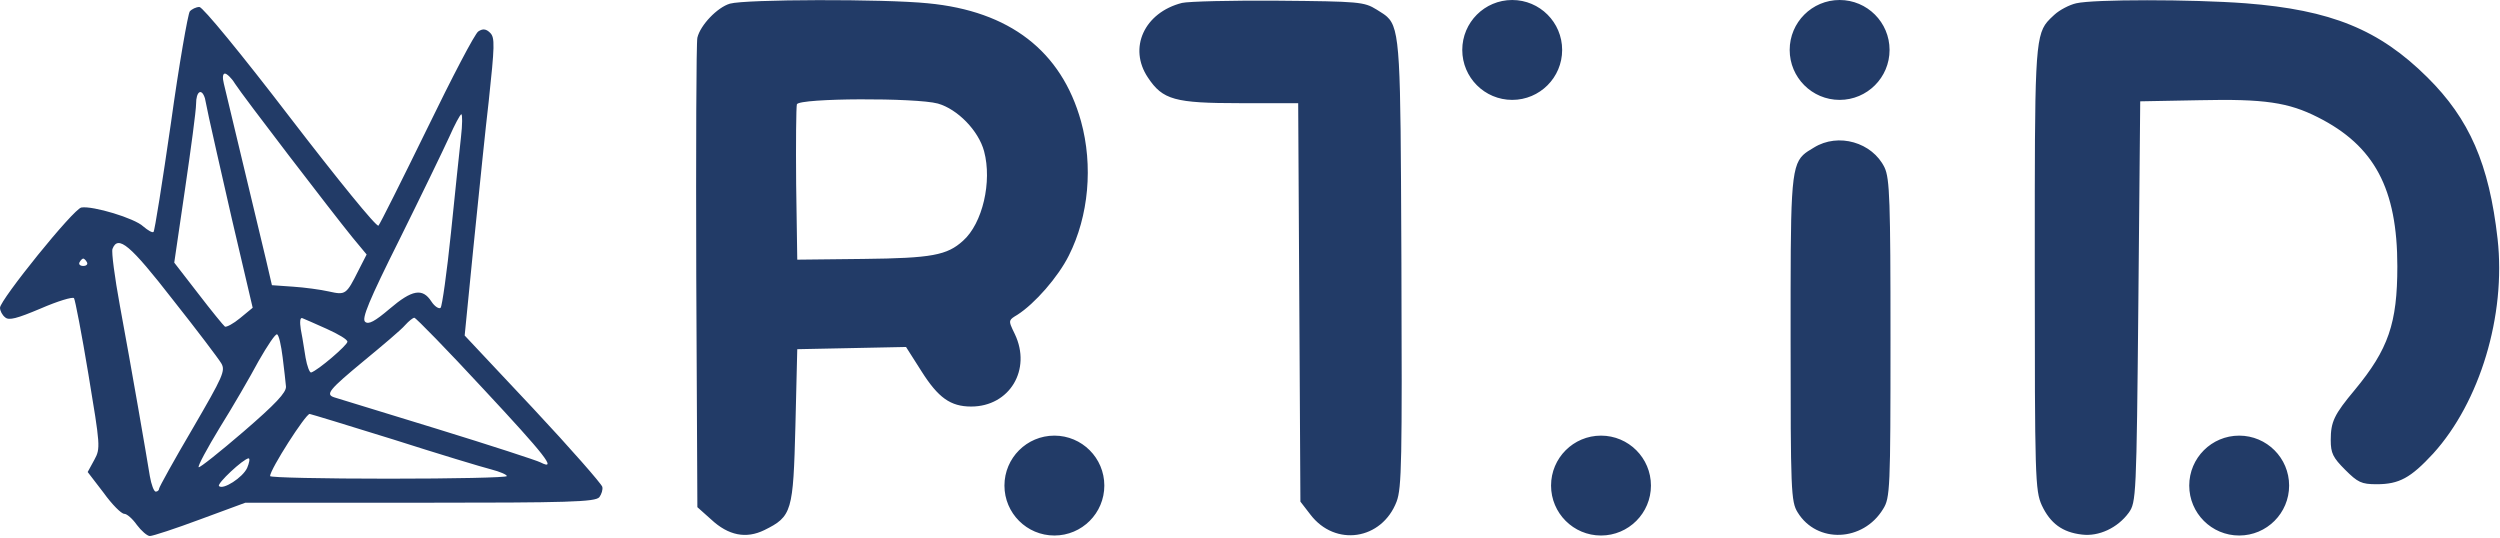 <svg width="901" height="194" viewBox="0 0 901 194" fill="none" xmlns="http://www.w3.org/2000/svg">
<path fill-rule="evenodd" clip-rule="evenodd" d="M563 18C563 27.941 554.941 36 545 36C535.059 36 527 27.941 527 18C527 8.059 535.059 0 545 0C554.941 0 563 8.059 563 18ZM663 36C672.941 36 681 27.941 681 18C681 8.059 672.941 0 663 0C653.059 0 645 8.059 645 18C645 27.941 653.059 36 663 36ZM807 193C816.941 193 825 184.941 825 175C825 165.059 816.941 157 807 157C797.059 157 789 165.059 789 175C789 184.941 797.059 193 807 193ZM380 193C389.941 193 398 184.941 398 175C398 165.059 389.941 157 380 157C370.059 157 362 165.059 362 175C362 184.941 370.059 193 380 193ZM595 175C595 184.941 586.941 193 577 193C567.059 193 559 184.941 559 175C559 165.059 567.059 157 577 157C586.941 157 595 165.059 595 175ZM251.333 13.584C252.4 9.05 258.533 2.65 263.067 1.317C268.667 -0.283 318.533 -0.416 334.4 1.184C363.867 3.984 382.533 18.384 389.6 43.717C394 59.717 392.4 77.85 385.2 92.117C381.333 99.85 372.933 109.45 366.667 113.45C365.196 114.333 364.375 114.826 364.121 115.525C363.8 116.41 364.392 117.626 365.733 120.384C371.867 133.184 363.867 146.517 350 146.517C342.533 146.517 338.133 143.317 332.133 133.85L326.533 125.05L306.933 125.45L287.333 125.85L286.667 153.45C285.867 184.384 285.467 186.117 275.467 191.05C268.933 194.25 262.533 193.05 256.267 187.184L251.333 182.784L250.933 99.584C250.8 53.85 250.933 15.184 251.333 13.584ZM354.667 54.517C352.667 47.05 345.067 39.317 338 37.317C330.133 35.184 288.133 35.317 287.2 37.584C286.933 38.517 286.8 51.45 286.933 66.384L287.333 93.584L311.2 93.317C335.867 93.05 341.333 91.984 347.067 86.784C354.133 80.517 357.6 65.45 354.667 54.517ZM426 1.05C412.4 4.517 406.533 17.317 413.733 27.984C419.067 35.984 423.333 37.184 446.933 37.184H467.867L468.267 108.917L468.667 180.784L472.267 185.45C481.2 197.184 498 194.65 503.333 180.784C505.2 175.85 505.333 166.117 505.067 94.517C505.056 92.06 505.045 89.674 505.035 87.355L505.035 87.3C504.737 20.014 504.695 10.386 499.88 6.016C499.076 5.286 498.139 4.703 497.046 4.023L497.046 4.022L497.04 4.019C496.749 3.838 496.447 3.65 496.133 3.45C491.6 0.65 489.867 0.517 460.667 0.25C443.867 0.117 428.267 0.517 426 1.05ZM740.4 5.317C742.267 3.584 745.867 1.717 748.267 1.184C754.533 -0.283 789.733 -0.283 809.333 1.184C840.133 3.584 857.467 10.65 874.8 27.85C890 42.917 897.067 59.05 900.133 86.117C903.2 113.717 893.733 144.917 876.933 163.45C868.8 172.25 864.667 174.517 856.533 174.517C851.067 174.517 849.733 173.85 845.2 169.317C840.8 164.917 840 163.317 840 158.65C840 151.984 841.2 149.45 848.667 140.517C860.8 125.85 864 116.517 864 95.984C864 67.984 855.733 52.517 835.333 42.25C824.8 36.917 816.133 35.584 792.667 36.117L771.333 36.517L770.667 108.784C770 179.184 769.867 181.05 767.2 184.784C763.2 190.25 756.4 193.45 750.267 192.65C743.333 191.85 738.933 188.65 735.867 182.117C733.467 176.784 733.333 172.117 733.333 96.784L733.333 92.178V92.176C733.331 22.302 733.331 13.209 737.81 7.887C738.48 7.091 739.25 6.379 740.136 5.561L740.136 5.561L740.4 5.317ZM68.4 4.117C67.733 5.05 64.533 23.184 61.6 44.384C58.533 65.584 55.733 83.317 55.333 83.584C54.933 83.984 53.333 83.05 51.6 81.584C48.533 78.65 33.467 74.117 29.333 74.784C26.533 75.184 0 108.117 0 110.917C0 111.984 0.8 113.584 1.867 114.384C3.2 115.584 6.133 114.784 14.667 111.184C20.8 108.517 26.133 106.917 26.667 107.45C27.067 107.984 29.467 120.384 31.867 134.917C36.133 160.65 36.267 161.584 34 165.717L31.6 170.117L37.333 177.584C40.4 181.85 43.733 185.184 44.8 185.184C45.733 185.184 47.733 186.917 49.333 189.184C50.933 191.317 53.067 193.184 54 193.184C55.067 193.184 63.2 190.517 72.133 187.184L88.4 181.184H151.467C204.8 181.184 214.533 180.917 216 179.184C216.8 178.117 217.333 176.384 217.067 175.45C216.8 174.384 205.6 161.584 192.133 147.184L167.467 120.917L170.533 89.984C170.852 86.874 171.192 83.525 171.546 80.054L171.547 80.045L171.547 80.04C173.118 64.611 174.936 46.745 176.133 36.517C178.267 16.517 178.4 13.584 176.667 11.85C175.2 10.384 174 10.25 172.4 11.317C171.2 11.984 162.933 27.85 153.867 46.517C144.8 65.05 136.933 80.784 136.4 81.317C135.733 81.984 121.467 64.384 104.667 42.517C86.8 19.184 73.067 2.517 71.867 2.517C70.667 2.517 69.067 3.317 68.4 4.117ZM84.667 30.117C87.467 34.517 119.467 76.25 126.933 85.45L132.133 91.717L129.2 97.45C124.8 106.25 124.533 106.384 118.533 105.05C115.6 104.384 109.733 103.584 105.6 103.317L98 102.784L95.867 93.584C91.629 76.005 87.391 58.241 84.458 45.947L84.457 45.943C82.408 37.352 80.996 31.433 80.667 30.117C80.133 27.984 80.267 26.517 81.067 26.517C81.733 26.517 83.467 28.117 84.667 30.117ZM73.867 35.45C74.133 36.784 74.8 39.984 75.333 42.517C75.867 45.05 79.6 61.584 83.6 79.05L91.067 110.917L86.533 114.65C84.133 116.65 81.6 117.984 81.067 117.717C80.533 117.317 76.267 112.117 71.467 105.85L62.8 94.65L66.667 68.25C68.8 53.717 70.667 39.85 70.667 37.45C70.667 32.917 72.667 31.584 73.867 35.45ZM166.133 49.45C165.6 54.117 164 69.584 162.533 83.85C161.067 98.117 159.333 110.384 158.8 110.917C158.267 111.45 156.667 110.517 155.467 108.65C152.267 103.717 148.533 104.384 140.4 111.317C135.067 115.85 132.8 117.05 131.6 115.984C130.267 114.917 132.933 108.384 144 86.25C151.733 70.65 159.733 54.117 161.867 49.45C163.867 44.917 165.867 41.184 166.267 41.184C166.667 41.184 166.667 44.917 166.133 49.45ZM62.267 107.984C70.933 118.917 78.8 129.317 79.733 130.917C81.333 133.584 80.4 135.584 69.467 154.384C62.8 165.717 57.333 175.584 57.333 176.117C57.333 176.65 56.8 177.184 56.133 177.184C55.467 177.184 54.533 174.65 54 171.584C52.8 164.117 47.467 133.184 43.2 110.117C41.333 99.984 40.133 90.784 40.533 89.717C42.533 84.517 46.933 88.25 62.267 107.984ZM31.333 94.517C31.733 95.184 31.2 95.85 30 95.85C28.8 95.85 28.267 95.184 28.667 94.517C29.067 93.717 29.733 93.184 30 93.184C30.267 93.184 30.933 93.717 31.333 94.517ZM117.733 118.517C121.867 120.384 125.333 122.384 125.2 123.184C125.2 124.384 114.667 133.45 112.133 134.25C111.6 134.384 110.667 131.984 110.133 128.917C109.974 127.961 109.803 126.885 109.627 125.78L109.626 125.777L109.626 125.776C109.213 123.184 108.774 120.426 108.4 118.65C108 115.984 108.133 114.384 108.933 114.65C109.6 114.917 113.6 116.65 117.733 118.517ZM174.4 140.384C196.267 163.85 201.067 169.85 194.8 166.65C193.6 165.984 176.8 160.517 157.333 154.517C145.856 150.979 135.352 147.766 128.499 145.67C123.729 144.211 120.728 143.293 120.4 143.184C117.2 142.117 118.667 140.384 131.067 130.117C137.867 124.517 144.667 118.784 146 117.184C147.333 115.717 148.8 114.517 149.333 114.517C149.867 114.517 161.2 126.117 174.4 140.384ZM101.867 128.784C102.4 133.05 102.933 137.717 103.067 139.317C103.2 141.45 99.333 145.584 87.733 155.584C79.2 162.917 72 168.65 71.6 168.384C71.2 167.984 74.667 161.584 79.2 154.117C83.867 146.65 90.133 135.85 93.2 130.117C96.4 124.517 99.333 120.117 99.867 120.517C100.533 120.784 101.333 124.517 101.867 128.784ZM141.733 158.384C158 163.584 173.867 168.384 177.067 169.184C180.133 169.984 182.667 171.05 182.667 171.584C182.667 172.117 163.467 172.517 140 172.517C116.533 172.517 97.333 172.117 97.333 171.584C97.333 169.184 110.133 149.184 111.6 149.184C111.867 149.184 125.467 153.317 141.733 158.384ZM89.067 168.65C87.467 172.117 80.4 176.65 78.933 175.184C78 174.384 87.733 165.317 89.6 165.184C90.133 165.184 89.867 166.784 89.067 168.65ZM649.849 55.85C650.887 54.858 652.164 54.116 653.733 53.184C662.533 47.717 674.8 51.317 679.2 60.384C681.067 64.384 681.333 72.384 681.333 122.117C681.333 176.384 681.2 179.45 678.667 183.45C671.467 195.317 654.8 195.984 647.867 184.65C645.467 180.784 645.333 176.917 645.333 122.117C645.333 69.563 645.245 60.251 649.849 55.85Z" fill="#223B67"/>
</svg>
